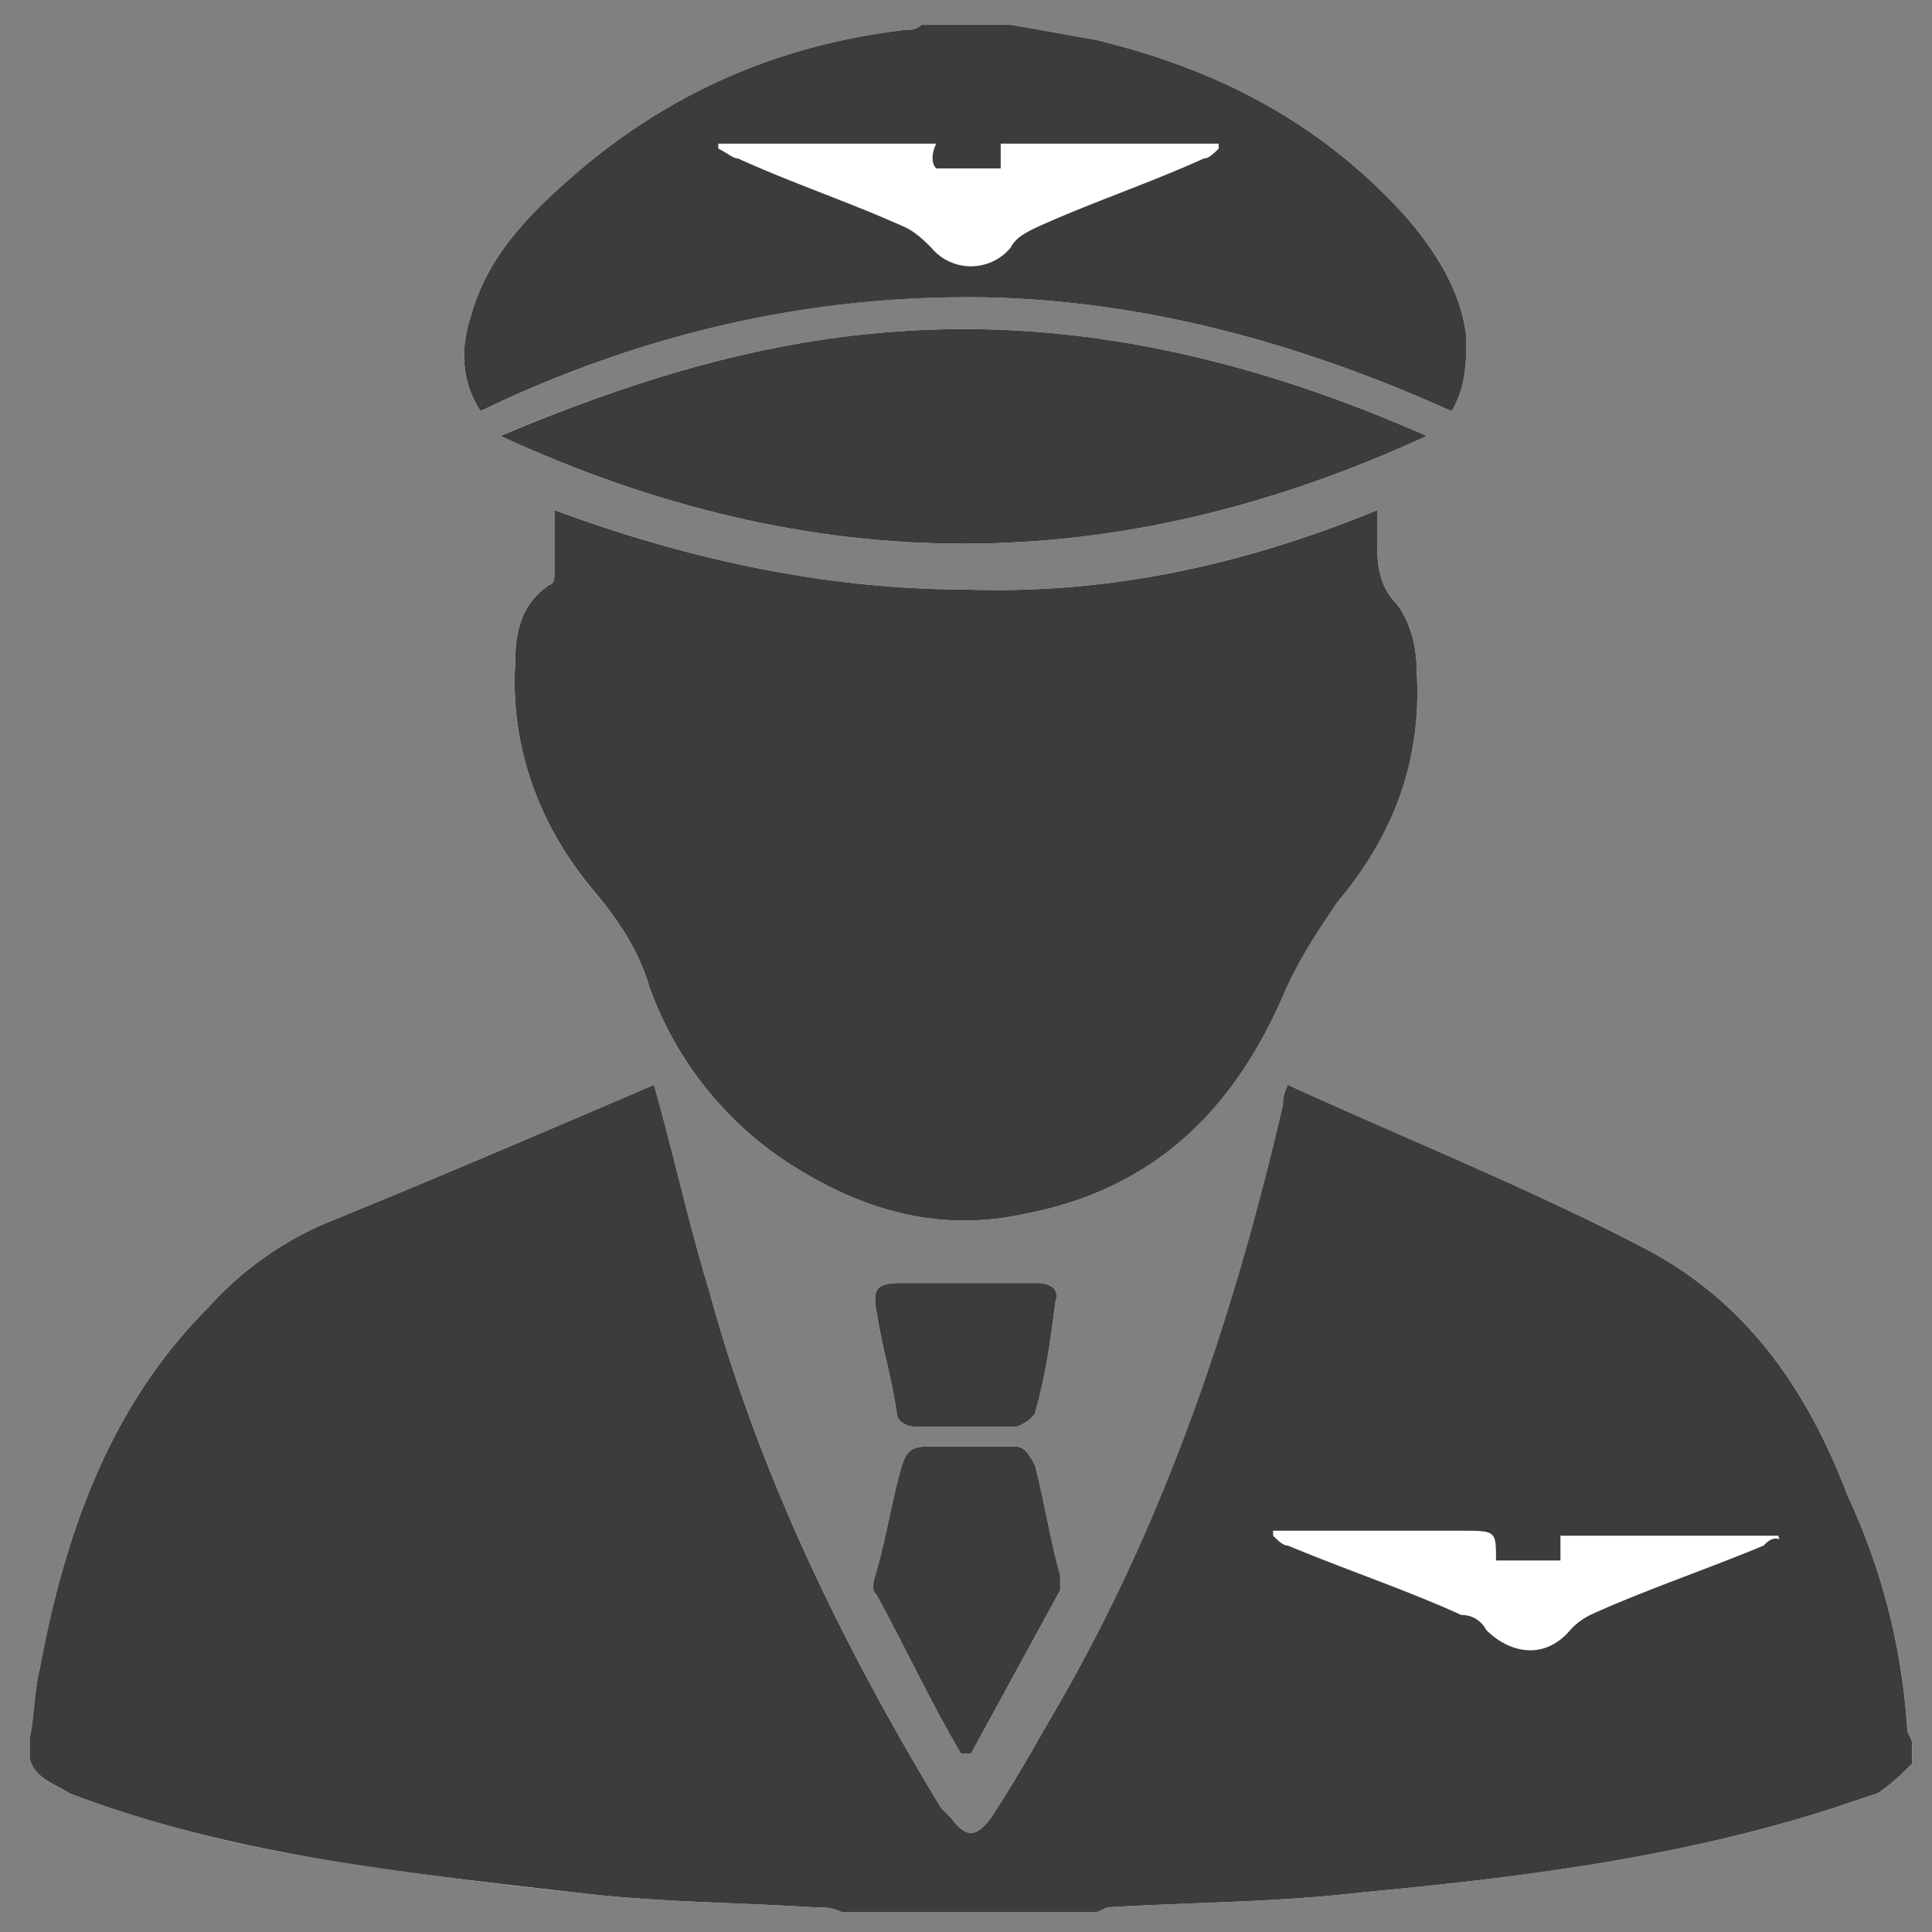 <svg xmlns="http://www.w3.org/2000/svg" width="23" height="23" viewBox="0 0 23 23">
    <rect x="0" y="0" width="23" height="23" fill="#808080" stroke="none"/>
    <g fill="none" fill-rule="evenodd">
        <path d="M-3-3h28v28H-3z"/>
        <g fill-rule="nonzero">
            <path fill="#FFF" d="M5.603 3.774c.176-.648.59-1.12 1.12-1.592C7.903 1.121 9.26.531 10.793.354c.058 0 .117 0 .176-.06h1.062c.354.06.648.119 1.002.178 1.475.354 2.713 1.002 3.716 2.123.354.413.648.884.707 1.415 0 .295 0 .59-.177.885-1.828-.826-3.774-1.357-5.779-1.357s-3.951.472-5.78 1.357c-.235-.354-.235-.767-.117-1.12zm4.835 14.92c.118-.412.177-.825.295-1.238.06-.177.118-.235.295-.235h1.062c.118 0 .177.117.236.235.118.472.177.885.295 1.298v.177l-1.062 1.946h-.118c-.354-.59-.649-1.239-1.003-1.887-.059-.06-.059-.118 0-.295zm.295-3.42h1.593c.177 0 .295.06.236.236-.06.472-.118.885-.236 1.298 0 .059-.177.177-.236.177h-1.18c-.118 0-.236-.06-.236-.177-.059-.413-.177-.767-.236-1.18-.059-.295 0-.354.295-.354zm1.475-.825c-1.062.236-2.005-.06-2.89-.649a4.194 4.194 0 0 1-1.592-2.064c-.118-.413-.354-.767-.65-1.12-.648-.767-1.002-1.71-.943-2.713 0-.354.06-.708.413-.944.06 0 .06-.118.06-.177v-.708c1.591.59 3.243.944 4.894.944 1.71.059 3.303-.295 4.895-.944v.354c0 .236 0 .531.236.767.177.236.236.53.236.826.059 1.061-.295 1.946-.944 2.712-.236.354-.472.708-.649 1.12-.59 1.357-1.533 2.3-3.066 2.596zm-6.252-9.26c1.534-.648 3.067-1.12 4.66-1.238 2.24-.177 4.363.354 6.369 1.239-3.716 1.71-7.313 1.71-11.029 0zm16.808 15.806c-.118.118-.236.236-.413.354l-.53.177c-1.829.59-3.716.825-5.603 1.002-1.003.118-2.005.118-3.008.177-.059 0-.118.06-.177.06h-3.007c-.118-.06-.236-.06-.354-.06-.944-.059-1.887-.059-2.831-.177a56.682 56.682 0 0 1-3.126-.413 16.042 16.042 0 0 1-2.89-.766c-.176-.118-.412-.177-.471-.413V20.7c.059-.295.059-.59.118-.826.295-1.592.825-3.125 2.005-4.305a3.99 3.99 0 0 1 1.533-1.061c1.298-.531 2.536-1.062 3.775-1.593.236.826.412 1.652.648 2.418.59 2.182 1.593 4.246 2.772 6.193l.118.118c.177.235.295.235.472 0 .236-.354.472-.767.708-1.18 1.356-2.3 2.182-4.777 2.771-7.313 0-.059 0-.118.06-.236 1.415.65 2.89 1.239 4.245 1.947 1.239.648 1.947 1.71 2.418 2.948.413.885.65 1.828.708 2.772 0 .059.06.118.06.177v.236z"/>
            <path fill="#FFF" d="M10.792 2.713c.118.059.236.177.295.236a.614.614 0 0 0 .944 0c.059-.118.177-.177.295-.236.648-.295 1.356-.53 2.005-.826.059 0 .118-.059.177-.118V1.71h-2.595v.295h-.767c-.059-.059-.059-.177 0-.295H8.551v.06c.118.058.177.117.236.117.649.295 1.357.53 2.005.826zM21.172 18.282h-2.595v.295h-.767c0-.354 0-.354-.413-.354H15.156v.06c.06.058.118.117.177.117.708.295 1.416.53 2.064.826.118 0 .236.059.295.177.295.294.708.353 1.003 0a.814.814 0 0 1 .236-.177c.648-.295 1.356-.531 2.064-.826.059-.059.118-.118.177-.118 0 .059 0 0 0 0z"/>
            <path fill="#3C3C3C" d="M21.997 17.81c-.471-1.238-1.18-2.3-2.418-2.948-1.356-.708-2.83-1.298-4.246-1.947-.059.118-.059.177-.059.236-.59 2.536-1.415 5.013-2.771 7.313-.236.413-.472.826-.708 1.18-.177.235-.295.235-.472 0l-.118-.118c-1.18-1.947-2.182-4.01-2.772-6.193-.236-.766-.412-1.592-.648-2.418-1.239.531-2.477 1.062-3.775 1.593a3.99 3.99 0 0 0-1.533 1.061c-1.18 1.18-1.71 2.713-2.005 4.305-.06.236-.06.531-.118.826v.236c.059.236.295.295.472.413.943.354 1.887.59 2.89.766 1.06.177 2.063.295 3.125.413.944.118 1.887.118 2.83.177.119 0 .237 0 .355.06h3.007c.06 0 .118-.06.177-.06 1.003-.059 2.005-.059 3.008-.177 1.887-.177 3.774-.413 5.603-1.002.176-.06.353-.118.53-.177.177-.118.295-.236.413-.354v-.236c0-.059-.059-.118-.059-.177a7.698 7.698 0 0 0-.708-2.772zm-1.002.59c-.708.295-1.416.53-2.064.826a.814.814 0 0 0-.236.177c-.295.353-.708.294-1.003 0a.324.324 0 0 0-.295-.177c-.648-.295-1.356-.531-2.064-.826-.059 0-.118-.059-.177-.118v-.059H17.397c.413 0 .413 0 .413.354h.767v-.295h2.595s0 .059.059.059c-.118-.059-.177 0-.236.059zM11.5 3.538c2.005 0 3.951.531 5.78 1.357.176-.295.176-.59.176-.885-.059-.53-.353-1.002-.707-1.415-1.003-1.12-2.241-1.77-3.716-2.123-.354-.06-.648-.118-1.002-.177h-1.062c-.059.059-.118.059-.177.059-1.533.177-2.89.767-4.069 1.828-.53.472-.944.944-1.12 1.592-.118.354-.118.767.118 1.12C7.549 4.01 9.495 3.539 11.5 3.539zM8.551 1.71h2.595c-.059.118-.059.236 0 .295h.767V1.71h2.595v.06c-.06.058-.118.117-.177.117-.649.295-1.357.53-2.005.826-.118.059-.236.118-.295.236a.614.614 0 0 1-.944 0c-.059-.06-.177-.177-.295-.236-.648-.295-1.356-.53-2.005-.826-.059 0-.118-.059-.236-.118V1.71z"/>
            <path fill="#3C3C3C" d="M15.274 11.854c.177-.413.413-.767.65-1.12.648-.767 1.002-1.652.943-2.713 0-.295-.06-.59-.236-.826-.236-.236-.236-.53-.236-.767v-.354c-1.592.65-3.185 1.003-4.895.944-1.651 0-3.303-.354-4.895-.944v.708c0 .059 0 .177-.059.177-.354.236-.413.59-.413.944-.059 1.002.295 1.946.944 2.712.295.354.53.708.649 1.12A4.194 4.194 0 0 0 9.318 13.8c.885.59 1.828.885 2.89.649 1.533-.295 2.477-1.239 3.066-2.595z"/>
            <path fill="#3C3C3C" d="M10.615 3.951c-1.592.118-3.125.59-4.659 1.239 3.716 1.71 7.313 1.71 11.029 0-2.006-.885-4.129-1.416-6.37-1.239zM10.438 18.99c.354.648.65 1.297 1.003 1.887h.118l1.062-1.946v-.177c-.118-.413-.177-.826-.295-1.298-.06-.118-.118-.235-.236-.235h-1.062c-.177 0-.236.058-.295.235-.118.413-.177.826-.295 1.239-.059.177-.059.236 0 .295zM10.674 16.808c0 .118.118.177.236.177h1.18c.059 0 .236-.118.236-.177.118-.413.177-.826.236-1.298.059-.177-.06-.236-.236-.236h-1.593c-.295 0-.354.06-.295.354.06.413.177.767.236 1.18z"/>
        </g>
    </g>
</svg>
